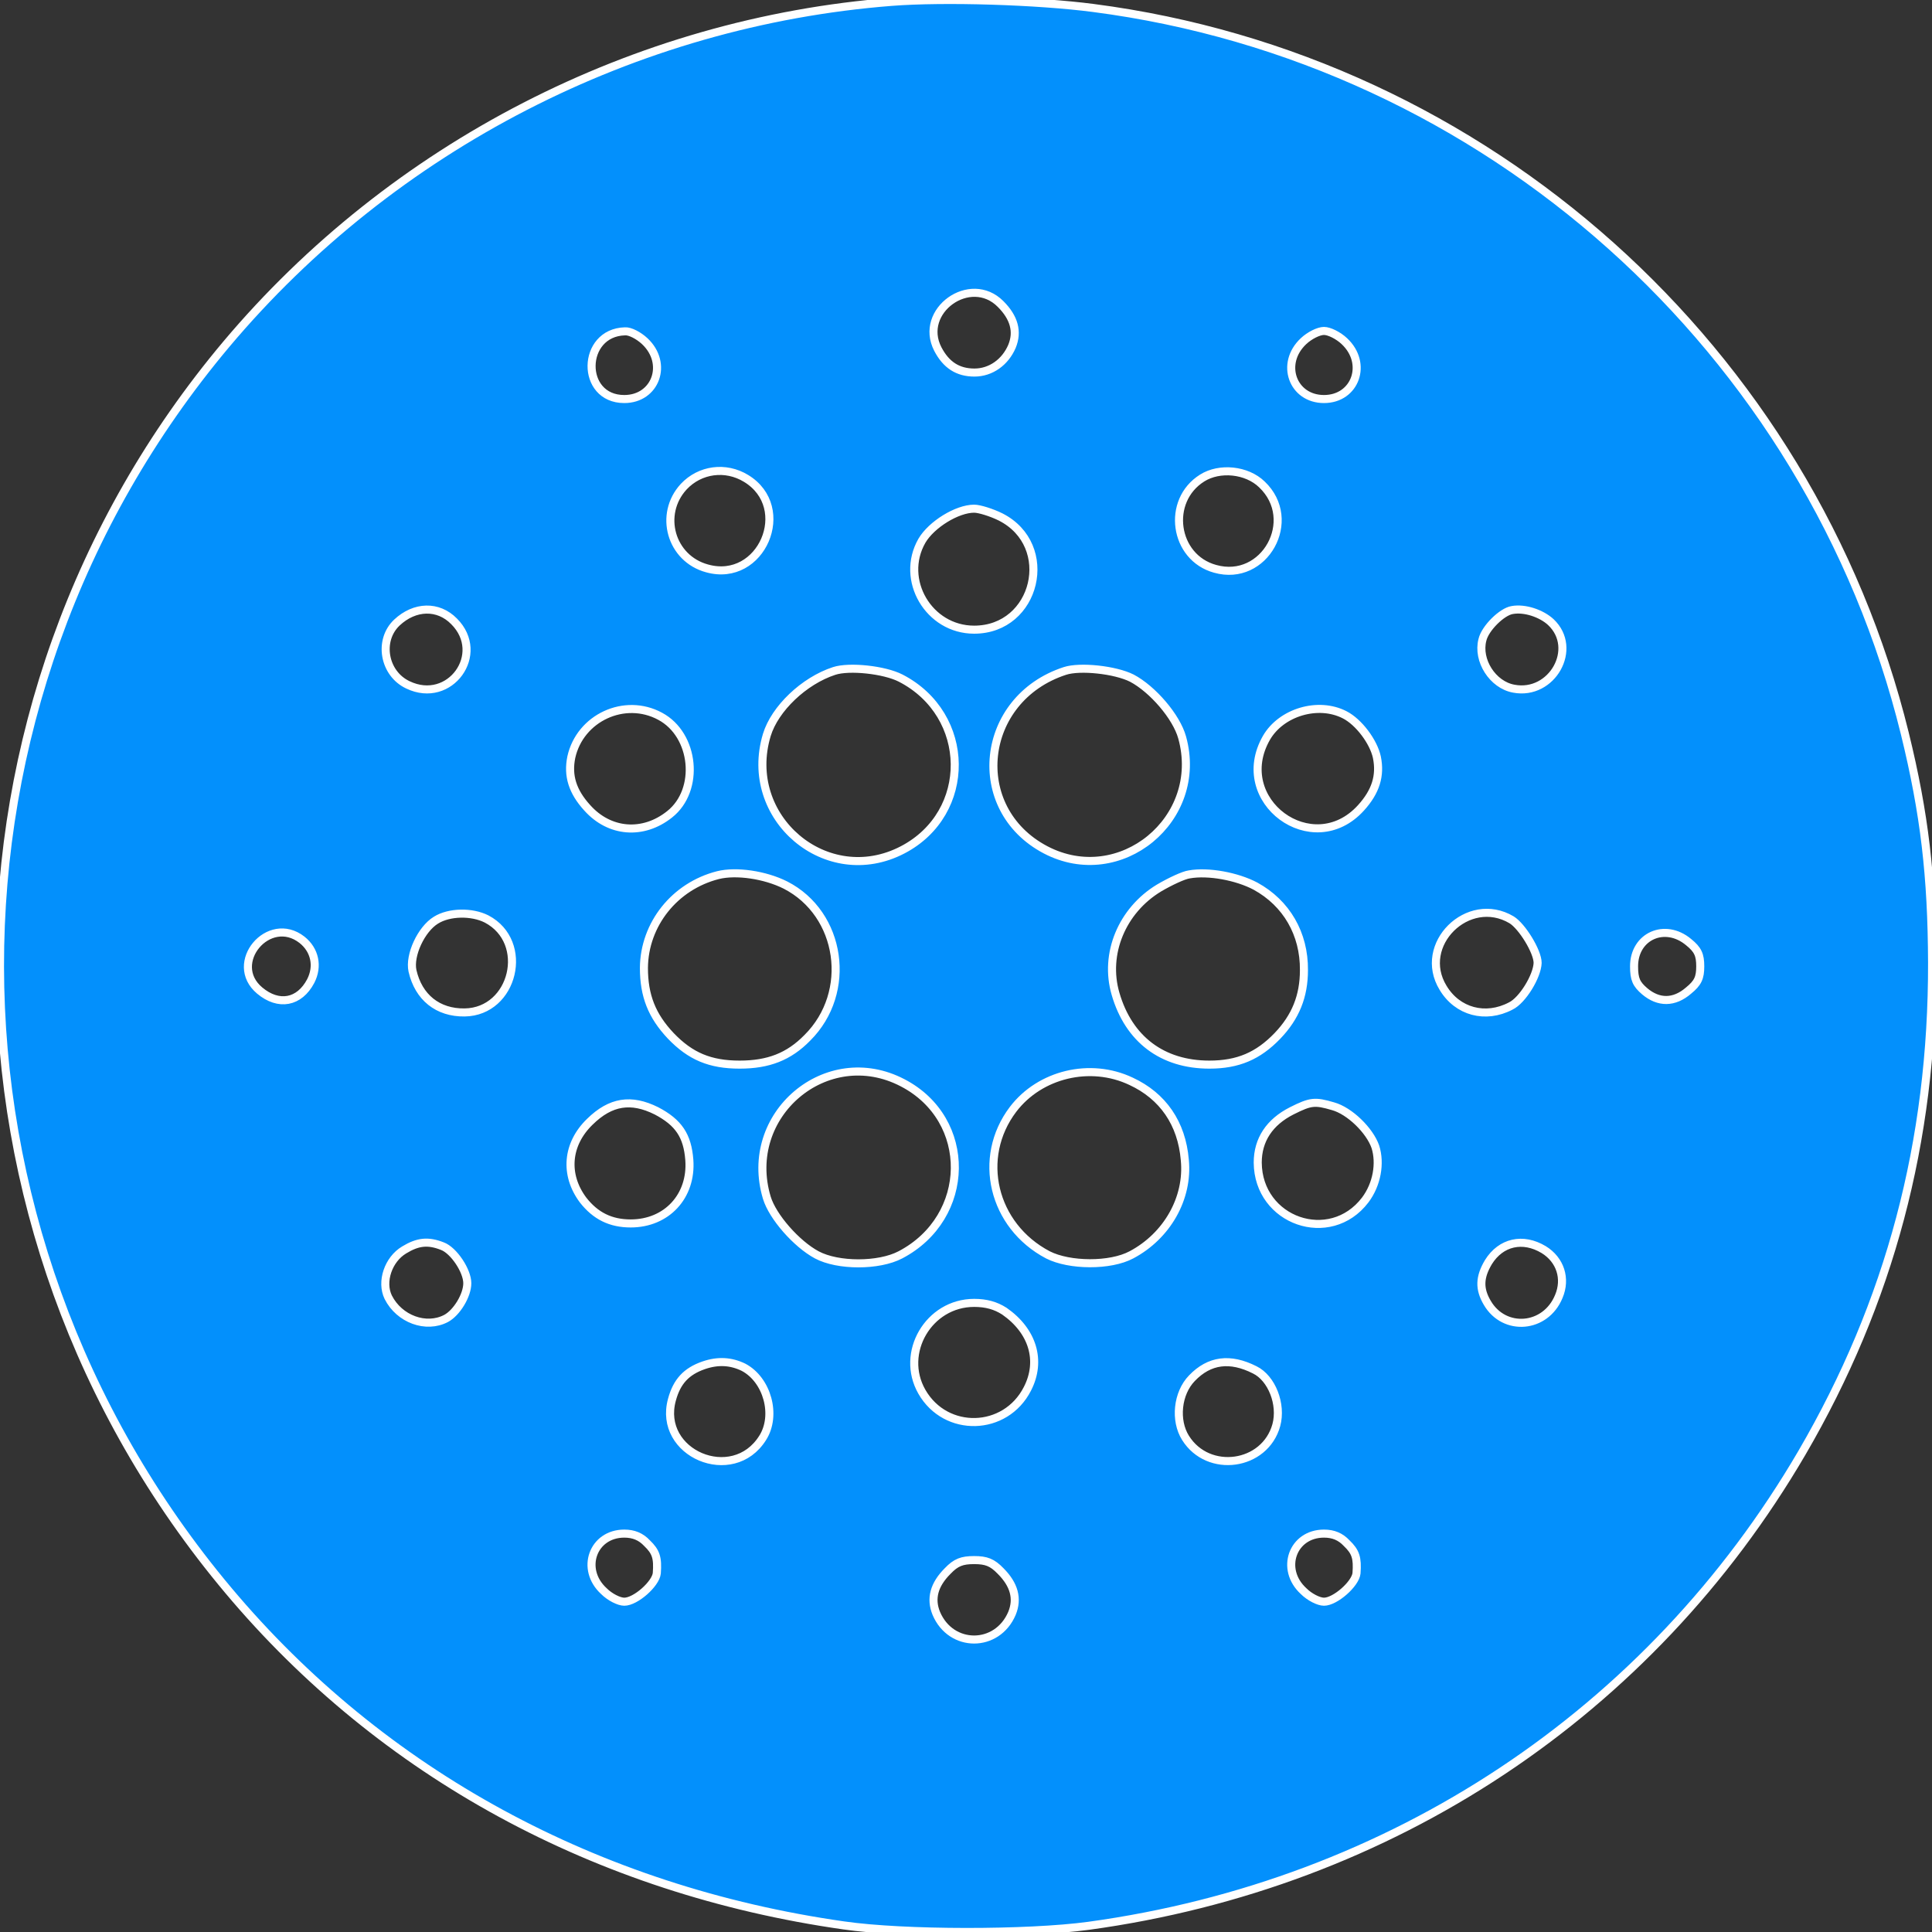 <svg width="24" height="24" viewBox="0 0 24 24" fill="none" xmlns="http://www.w3.org/2000/svg">
<rect x="0" y="0" width="24" height="24" fill="#333333" stroke="none"/>
<g clip-path="url(#clip0_1740_856)">
<path d="M11.076 0.023C7.886 0.272 4.88 1.818 2.812 4.275C-0.946 8.748 -0.937 15.26 2.836 19.756C4.748 22.034 7.412 23.481 10.48 23.918C11.227 24.026 12.763 24.026 13.524 23.923C17.288 23.406 20.496 21.278 22.385 18.046C23.475 16.176 24.006 14.184 24.001 11.957C23.997 10.881 23.907 10.11 23.663 9.114C22.488 4.336 18.462 0.733 13.581 0.099C12.895 0.009 11.734 -0.028 11.076 0.023ZM12.43 3.777C12.599 3.946 12.646 4.12 12.571 4.303C12.486 4.501 12.307 4.628 12.105 4.628C11.899 4.628 11.753 4.534 11.65 4.336C11.405 3.862 12.054 3.397 12.43 3.777ZM8.009 4.238C8.305 4.515 8.145 4.957 7.755 4.957C7.205 4.957 7.219 4.13 7.764 4.116C7.825 4.111 7.933 4.167 8.009 4.238ZM16.7 4.238C16.996 4.515 16.837 4.957 16.447 4.957C16.057 4.957 15.897 4.515 16.193 4.238C16.268 4.167 16.381 4.111 16.447 4.111C16.512 4.111 16.625 4.167 16.7 4.238ZM9.268 5.943C9.864 6.305 9.46 7.249 8.784 7.061C8.333 6.939 8.178 6.389 8.493 6.046C8.695 5.83 9.014 5.788 9.268 5.943ZM15.676 6.018C16.141 6.46 15.709 7.24 15.094 7.066C14.581 6.925 14.483 6.22 14.934 5.938C15.15 5.802 15.488 5.835 15.676 6.018ZM12.43 6.422C13.125 6.775 12.876 7.822 12.101 7.822C11.537 7.822 11.175 7.202 11.452 6.718C11.57 6.516 11.889 6.319 12.101 6.319C12.166 6.319 12.317 6.366 12.43 6.422ZM5.641 7.719C6.045 8.123 5.589 8.757 5.068 8.508C4.767 8.367 4.696 7.954 4.931 7.733C5.152 7.526 5.443 7.517 5.641 7.719ZM19.265 7.728C19.613 8.057 19.279 8.645 18.805 8.555C18.542 8.508 18.349 8.203 18.415 7.949C18.448 7.804 18.659 7.597 18.786 7.578C18.941 7.55 19.148 7.62 19.265 7.728ZM11.189 8.424C12.073 8.88 12.087 10.101 11.213 10.557C10.268 11.05 9.216 10.157 9.526 9.129C9.625 8.804 9.987 8.457 10.362 8.335C10.55 8.273 10.987 8.32 11.189 8.424ZM14.06 8.424C14.318 8.56 14.614 8.903 14.685 9.161C14.967 10.176 13.914 11.041 12.989 10.557C12.021 10.049 12.166 8.682 13.228 8.335C13.416 8.273 13.853 8.32 14.06 8.424ZM8.201 8.898C8.633 9.129 8.699 9.814 8.319 10.115C7.99 10.378 7.572 10.345 7.295 10.035C7.111 9.833 7.05 9.636 7.097 9.406C7.205 8.917 7.76 8.659 8.201 8.898ZM16.705 8.88C16.879 8.969 17.062 9.213 17.104 9.406C17.151 9.636 17.09 9.833 16.907 10.035C16.306 10.698 15.286 9.946 15.732 9.166C15.916 8.847 16.376 8.71 16.705 8.88ZM9.756 10.994C10.456 11.351 10.597 12.328 10.029 12.892C9.799 13.127 9.545 13.225 9.188 13.225C8.821 13.225 8.577 13.122 8.333 12.868C8.098 12.619 7.999 12.37 7.999 12.023C8.004 11.482 8.38 11.008 8.92 10.871C9.146 10.815 9.503 10.867 9.756 10.994ZM15.596 11.008C15.981 11.219 16.202 11.6 16.198 12.051C16.198 12.375 16.094 12.633 15.869 12.868C15.629 13.117 15.38 13.225 15.023 13.225C14.44 13.225 14.022 12.911 13.858 12.347C13.712 11.849 13.938 11.309 14.398 11.031C14.534 10.951 14.704 10.871 14.774 10.862C15.009 10.82 15.366 10.886 15.596 11.008ZM6.045 11.416C6.59 11.703 6.383 12.568 5.772 12.577C5.439 12.582 5.199 12.389 5.124 12.06C5.082 11.867 5.232 11.543 5.415 11.431C5.58 11.327 5.862 11.323 6.045 11.416ZM18.777 11.426C18.908 11.506 19.101 11.821 19.101 11.961C19.096 12.126 18.913 12.427 18.767 12.497C18.453 12.662 18.105 12.568 17.927 12.272C17.598 11.736 18.237 11.106 18.777 11.426ZM3.752 11.675C3.912 11.802 3.954 12.004 3.86 12.187C3.719 12.455 3.461 12.502 3.226 12.305C2.822 11.966 3.339 11.351 3.752 11.675ZM20.976 11.703C21.093 11.797 21.121 11.863 21.121 12.004C21.121 12.145 21.093 12.21 20.976 12.305C20.797 12.46 20.604 12.46 20.431 12.314C20.327 12.225 20.299 12.164 20.299 12.004C20.299 11.628 20.684 11.459 20.976 11.703ZM11.213 13.451C12.091 13.907 12.073 15.123 11.185 15.588C10.917 15.729 10.409 15.729 10.146 15.588C9.893 15.452 9.597 15.114 9.526 14.879C9.216 13.85 10.268 12.957 11.213 13.451ZM14.05 13.432C14.445 13.615 14.68 13.954 14.718 14.409C14.765 14.884 14.497 15.354 14.055 15.588C13.792 15.729 13.285 15.725 13.017 15.588C12.331 15.227 12.129 14.381 12.585 13.78C12.918 13.343 13.543 13.192 14.05 13.432ZM8.154 13.799C8.431 13.944 8.54 14.109 8.563 14.409C8.596 14.86 8.281 15.198 7.835 15.198C7.586 15.198 7.398 15.105 7.243 14.907C7.008 14.592 7.041 14.212 7.327 13.935C7.586 13.681 7.84 13.643 8.154 13.799ZM16.559 13.742C16.766 13.799 17.015 14.043 17.085 14.245C17.151 14.451 17.104 14.715 16.959 14.907C16.522 15.48 15.629 15.17 15.624 14.442C15.624 14.16 15.77 13.939 16.047 13.799C16.282 13.681 16.334 13.676 16.559 13.742ZM5.495 15.48C5.636 15.532 5.805 15.786 5.805 15.941C5.805 16.091 5.674 16.307 5.542 16.378C5.293 16.509 4.96 16.387 4.823 16.115C4.729 15.922 4.823 15.645 5.021 15.527C5.19 15.424 5.317 15.41 5.495 15.48ZM19.176 15.523C19.383 15.65 19.458 15.884 19.364 16.105C19.2 16.505 18.688 16.547 18.476 16.185C18.373 16.011 18.378 15.866 18.49 15.678C18.645 15.429 18.918 15.368 19.176 15.523ZM12.477 16.288C12.829 16.533 12.942 16.904 12.763 17.252C12.491 17.787 11.748 17.806 11.452 17.289C11.175 16.805 11.537 16.185 12.101 16.185C12.251 16.185 12.368 16.218 12.477 16.288ZM9.235 16.984C9.531 17.139 9.653 17.581 9.474 17.862C9.103 18.454 8.164 18.055 8.347 17.388C8.408 17.162 8.525 17.035 8.742 16.96C8.92 16.899 9.08 16.909 9.235 16.984ZM15.587 17.017C15.798 17.12 15.925 17.444 15.855 17.703C15.714 18.215 15.009 18.313 14.727 17.862C14.591 17.646 14.624 17.308 14.807 17.12C15.023 16.895 15.281 16.862 15.587 17.017ZM8.037 19.169C8.15 19.277 8.173 19.352 8.159 19.544C8.145 19.676 7.896 19.897 7.755 19.897C7.689 19.897 7.576 19.84 7.501 19.765C7.205 19.493 7.365 19.051 7.755 19.051C7.872 19.051 7.962 19.089 8.037 19.169ZM16.728 19.169C16.841 19.277 16.865 19.352 16.851 19.544C16.837 19.676 16.587 19.897 16.447 19.897C16.381 19.897 16.268 19.84 16.193 19.765C15.897 19.493 16.057 19.051 16.447 19.051C16.564 19.051 16.653 19.089 16.728 19.169ZM12.43 19.516C12.599 19.685 12.646 19.859 12.571 20.042C12.387 20.475 11.814 20.475 11.631 20.042C11.556 19.859 11.603 19.685 11.772 19.516C11.875 19.408 11.95 19.38 12.101 19.38C12.251 19.38 12.326 19.408 12.43 19.516Z" fill="#0390FC" stroke="white" stroke-width="0.1"/>
</g>
<defs>
<clipPath id="clip0_1740_856">
<rect width="24" height="24" fill="white"/>
</clipPath>
</defs>
</svg>
